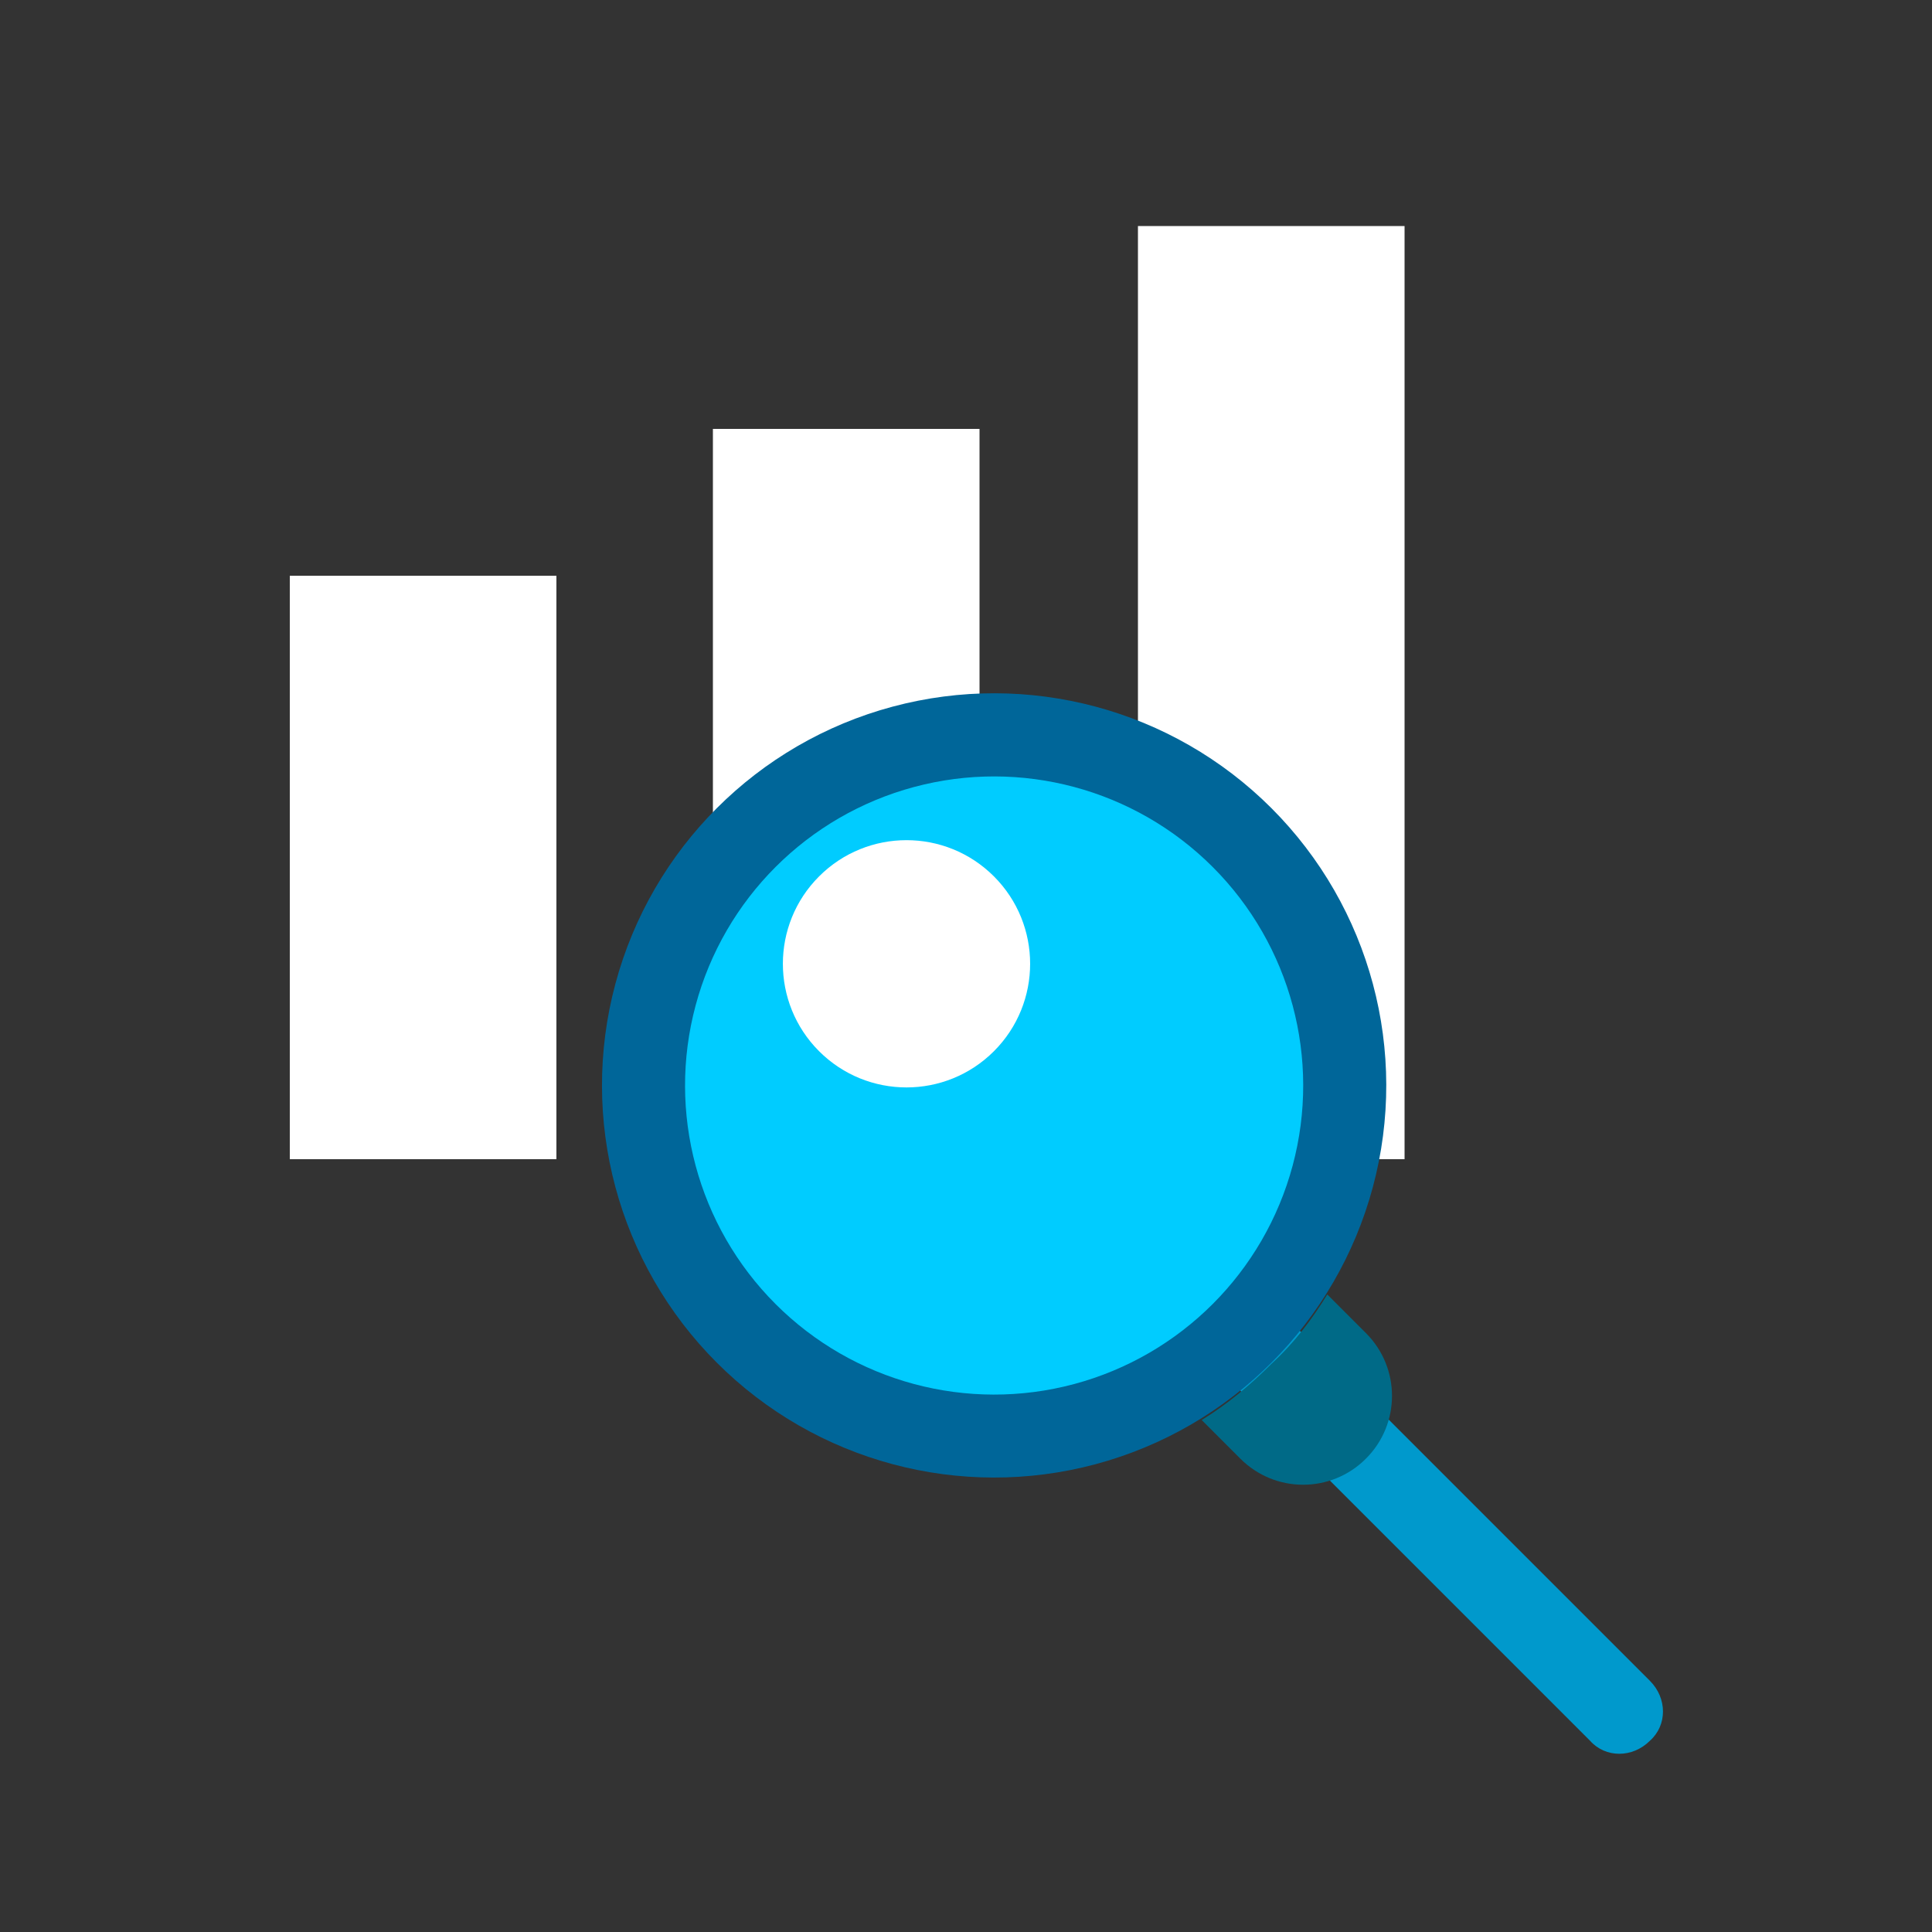 <?xml version="1.0" encoding="utf-8"?>
<!-- Generator: Adobe Illustrator 21.0.0, SVG Export Plug-In . SVG Version: 6.00 Build 0)  -->
<svg version="1.1" id="Layer_1" xmlns="http://www.w3.org/2000/svg" xmlns:xlink="http://www.w3.org/1999/xlink" x="0px" y="0px"
	 viewBox="0 0 100 100" style="enable-background:new 0 0 100 100;" xml:space="preserve">
<rect x="0" y="0" width="100" height="100" fill="#333333" stroke="none"/>
<style type="text/css">
	.st0{fill:#FFFFFF;}
	.st1{fill:#0099CC;}
	.st2{fill:#006699;}
	.st3{fill:#006A87;}
	.st4{fill:#00CCFF;}
</style>
<g>
	<g>
		<rect x="15" y="29.8" class="st0" width="13.8" height="30.2"/>
		<rect x="36.9" y="22.2" class="st0" width="13.8" height="37.7"/>
		<rect x="58.9" y="11.7" class="st0" width="13.8" height="48.3"/>
	</g>
	<g>
		<path class="st1" d="M85.4,87c0.9,0.9,0.9,2.3,0,3.1l0,0c-0.9,0.9-2.3,0.9-3.1,0L64.4,72.2c-0.9-0.9-0.9-2.3,0-3.1l0,0
			c0.9-0.9,2.3-0.9,3.1,0L85.4,87z"/>
		
			<ellipse transform="matrix(0.707 -0.707 0.707 0.707 -24.688 52.858)" class="st2" cx="51.5" cy="56.2" rx="20.3" ry="20.3"/>
		<path class="st3" d="M70.7,69l-2-2c-0.8,1.3-1.7,2.5-2.9,3.6c-1.1,1.1-2.3,2.1-3.6,2.9l2,2c1.8,1.8,4.7,1.8,6.5,0
			C72.5,73.7,72.5,70.8,70.7,69z"/>
		<ellipse transform="matrix(0.707 -0.707 0.707 0.707 -24.688 52.863)" class="st4" cx="51.5" cy="56.2" rx="16" ry="16"/>
		<ellipse transform="matrix(0.707 -0.707 0.707 0.707 -21.517 47.765)" class="st0" cx="46.9" cy="49.9" rx="6.4" ry="6.4"/>
	</g>
</g>
</svg>
